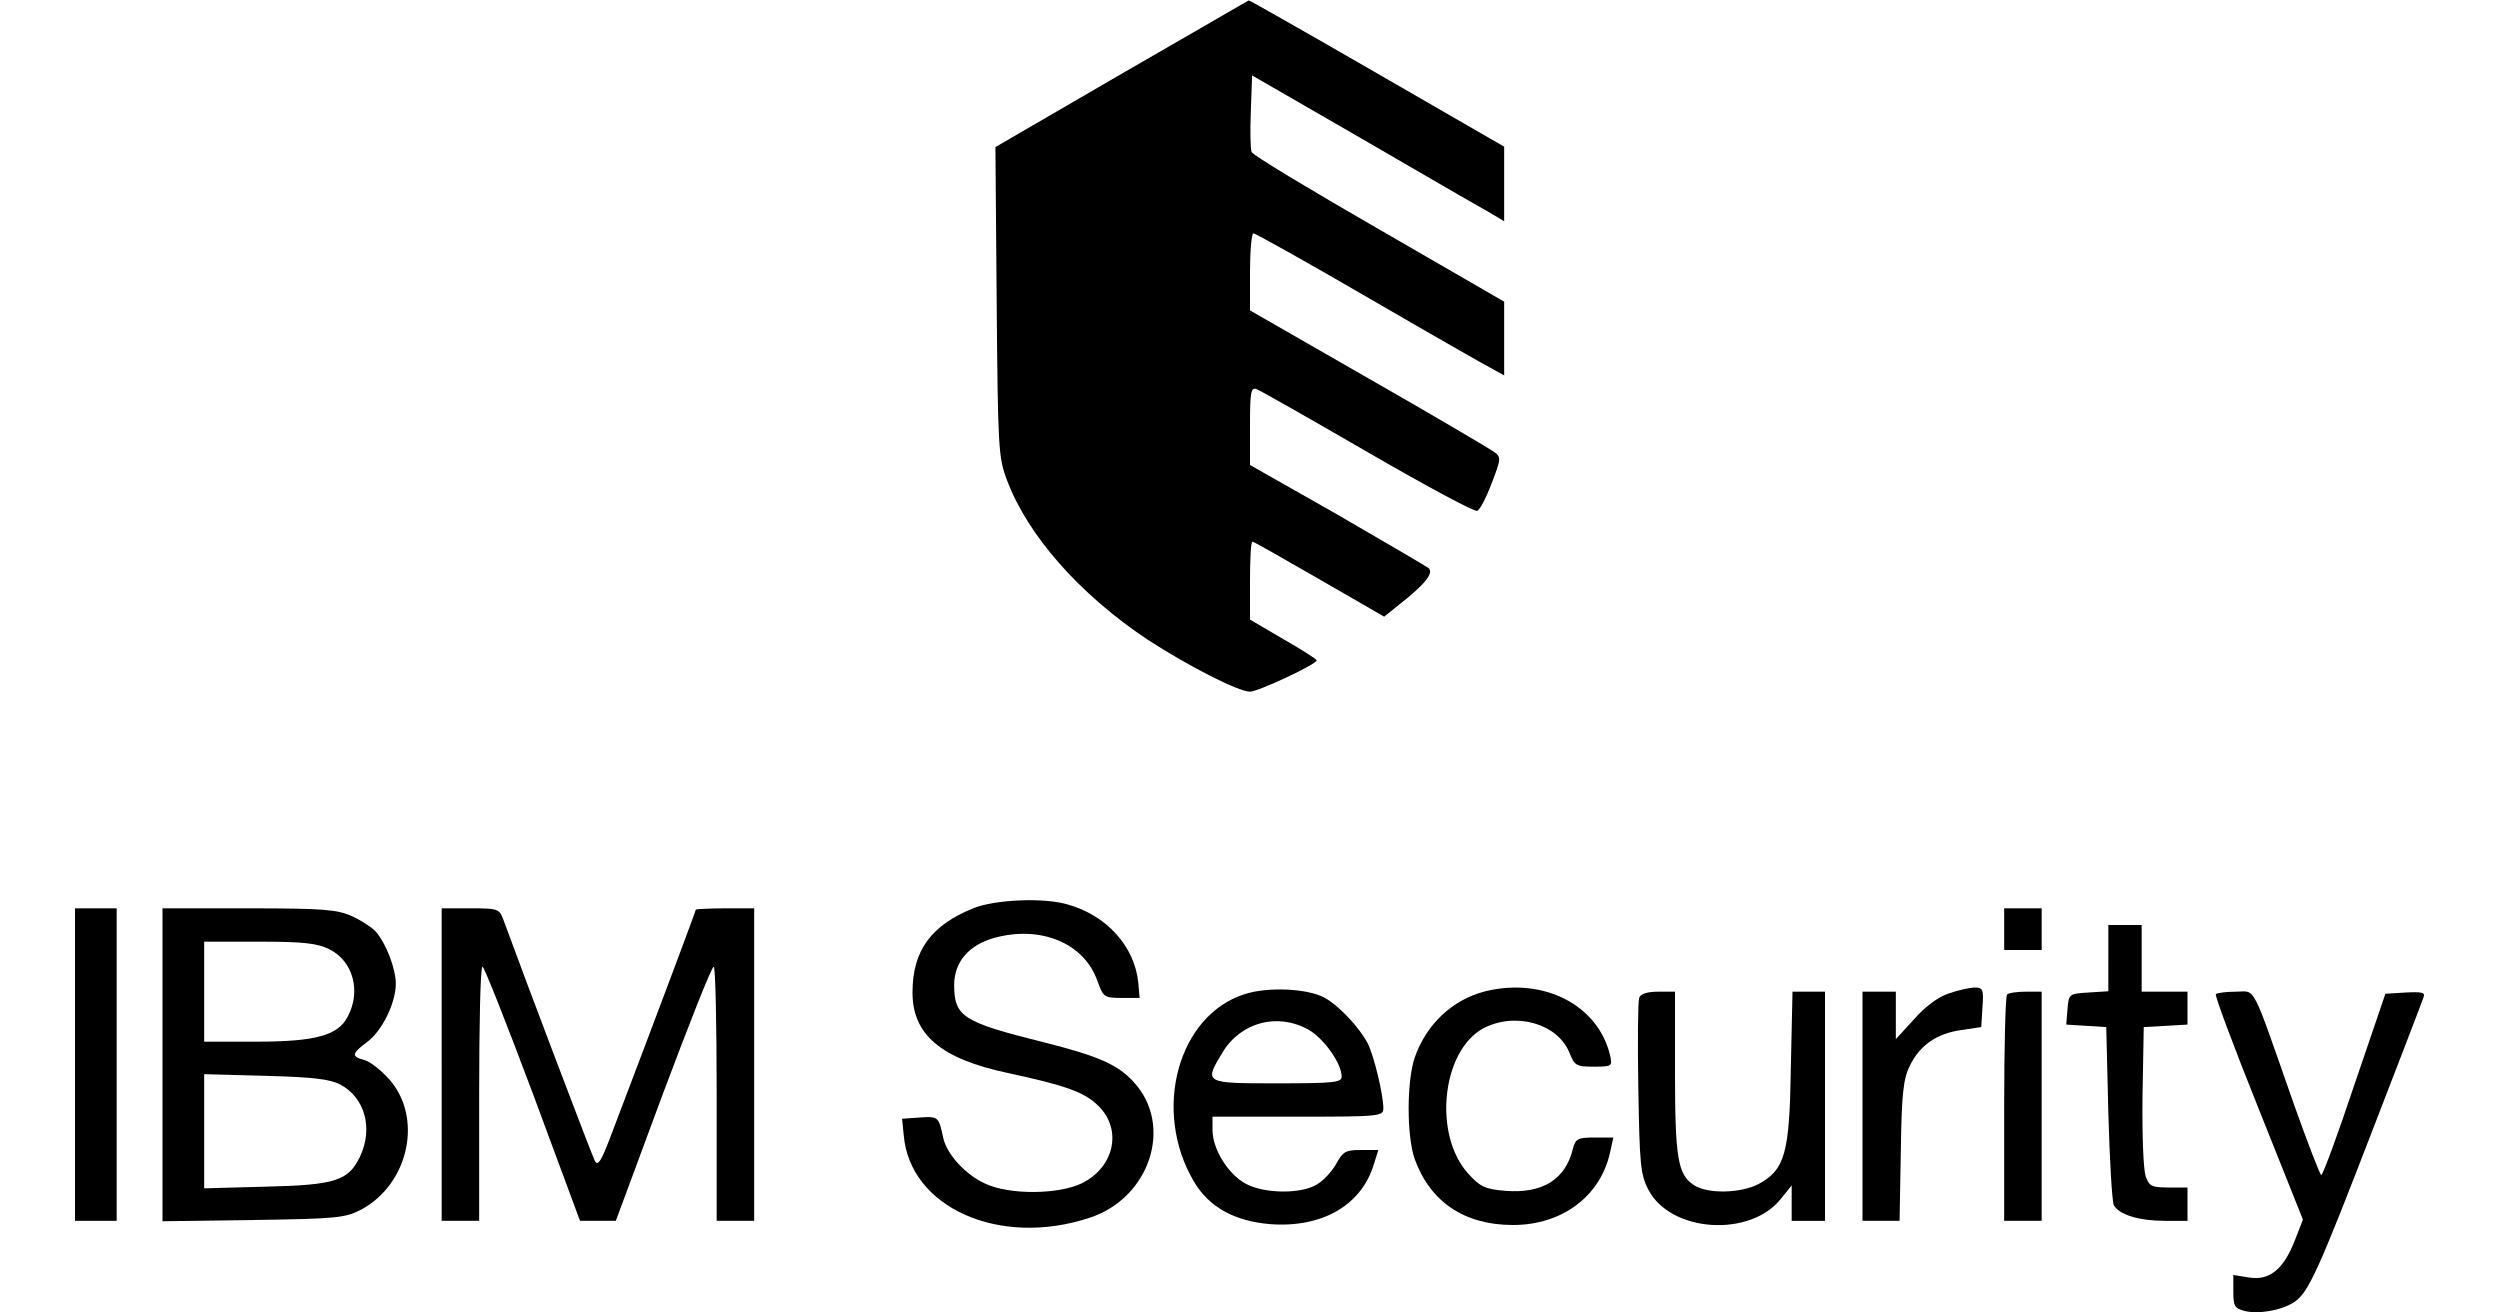 <?xml version="1.0" standalone="no"?>
<!DOCTYPE svg PUBLIC "-//W3C//DTD SVG 20010904//EN"
 "http://www.w3.org/TR/2001/REC-SVG-20010904/DTD/svg10.dtd">
<svg version="1.0" xmlns="http://www.w3.org/2000/svg"
 width="600pt" height="315pt" viewBox="0 0 600 315"
 preserveAspectRatio="xMidYMid meet">
<g transform="translate(0,315) scale(0.1,-0.1)"
fill="#000000" stroke="none">
<path d="M2692 2973 l-303 -176 3 -371 c3 -353 4 -374 25 -429 50 -133 175
-274 337 -382 97 -63 218 -125 246 -125 20 0 160 66 160 75 0 3 -36 26 -80 51
l-80 47 0 93 c0 52 2 94 6 94 3 0 75 -41 160 -90 l156 -90 36 29 c64 50 84 77
70 88 -7 5 -106 63 -220 129 l-208 118 0 94 c0 81 2 93 16 88 8 -3 128 -71
266 -151 138 -80 257 -144 263 -141 7 2 22 32 35 66 23 60 23 63 5 76 -10 7
-145 87 -301 176 l-284 163 0 93 c0 50 4 92 8 92 5 0 130 -70 278 -156 148
-86 281 -162 297 -170 l27 -15 0 89 0 88 -301 174 c-165 95 -303 178 -305 185
-3 6 -4 50 -2 98 l3 86 260 -150 c143 -83 279 -162 303 -175 l42 -25 0 90 0
89 -305 176 c-168 97 -307 176 -308 175 -1 0 -138 -80 -305 -176z"/>
<path d="M2338 971 c-103 -41 -148 -102 -148 -203 0 -101 68 -159 228 -193
144 -31 186 -47 219 -80 57 -57 37 -147 -41 -185 -56 -27 -173 -28 -231 -1
-47 21 -92 70 -101 109 -11 52 -12 53 -56 50 l-43 -3 4 -40 c15 -173 229 -269
445 -198 146 47 203 222 107 326 -38 42 -86 63 -218 96 -192 48 -213 61 -213
137 0 55 35 96 96 113 112 31 217 -13 248 -104 14 -38 16 -40 58 -40 l43 0 -3
35 c-8 88 -76 164 -172 190 -57 16 -170 11 -222 -9z"/>
<path d="M180 595 l0 -375 50 0 50 0 0 375 0 375 -50 0 -50 0 0 -375z"/>
<path d="M390 594 l0 -375 218 3 c202 3 220 5 259 25 115 62 149 222 66 314
-20 22 -46 42 -59 45 -31 8 -30 16 7 43 36 27 68 92 69 139 0 37 -23 97 -48
126 -9 10 -35 27 -57 37 -35 16 -68 19 -247 19 l-208 0 0 -376z m400 278 c57
-28 77 -100 45 -161 -23 -46 -77 -61 -220 -61 l-125 0 0 120 0 120 133 0 c106
0 139 -4 167 -18z m27 -325 c59 -32 79 -105 47 -173 -28 -58 -59 -68 -226 -72
l-148 -4 0 137 0 137 148 -4 c114 -3 154 -8 179 -21z"/>
<path d="M1060 595 l0 -375 45 0 45 0 0 305 c0 168 3 305 8 305 4 0 58 -137
121 -305 l113 -305 43 0 43 0 113 305 c63 168 117 305 122 305 4 0 7 -137 7
-305 l0 -305 45 0 45 0 0 375 0 375 -70 0 c-38 0 -70 -2 -70 -3 0 -3 -80 -217
-207 -551 -20 -52 -28 -65 -35 -53 -7 13 -169 440 -220 580 -10 26 -13 27 -79
27 l-69 0 0 -375z"/>
<path d="M4810 920 l0 -50 45 0 45 0 0 50 0 50 -45 0 -45 0 0 -50z"/>
<path d="M5060 851 l0 -80 -47 -3 c-47 -3 -48 -3 -51 -40 l-3 -37 48 -3 48 -3
5 -205 c3 -113 9 -213 13 -222 12 -23 60 -38 123 -38 l54 0 0 40 0 40 -45 0
c-40 0 -47 3 -55 26 -6 15 -9 99 -8 193 l3 166 53 3 52 3 0 40 0 39 -55 0 -55
0 0 80 0 80 -40 0 -40 0 0 -79z"/>
<path d="M2987 764 c-160 -51 -222 -279 -122 -449 36 -62 98 -96 184 -103 124
-9 218 45 248 143 l11 35 -42 0 c-37 0 -43 -4 -59 -33 -10 -18 -31 -41 -47
-50 -38 -23 -126 -22 -170 2 -42 22 -80 83 -80 129 l0 32 205 0 c197 0 205 1
205 20 0 33 -22 124 -37 155 -20 39 -71 93 -105 111 -42 22 -136 26 -191 8z
m153 -85 c37 -21 80 -81 80 -113 0 -14 -19 -16 -155 -16 -175 0 -176 0 -131
74 44 73 132 96 206 55z"/>
<path d="M3565 771 c-79 -20 -142 -79 -170 -160 -19 -58 -19 -186 0 -242 37
-103 119 -159 236 -159 119 0 212 70 234 178 l7 32 -45 0 c-40 0 -46 -3 -52
-27 -18 -74 -73 -108 -162 -101 -49 4 -61 10 -89 41 -85 93 -64 295 36 349 76
40 177 12 206 -57 13 -33 17 -35 59 -35 44 0 45 1 39 28 -29 120 -159 187
-299 153z"/>
<path d="M4675 765 c-24 -8 -57 -33 -82 -62 l-43 -47 0 57 0 57 -40 0 -40 0 0
-275 0 -275 44 0 45 0 3 168 c2 139 6 173 22 205 24 49 65 77 124 85 l47 7 3
48 c3 43 1 47 -20 47 -13 -1 -41 -7 -63 -15z"/>
<path d="M3934 755 c-3 -8 -4 -105 -2 -217 3 -181 5 -207 24 -243 53 -103 245
-116 319 -21 l25 31 0 -42 0 -43 40 0 40 0 0 275 0 275 -39 0 -39 0 -4 -182
c-3 -207 -14 -245 -78 -280 -43 -22 -122 -24 -155 -2 -38 25 -45 64 -45 270
l0 194 -40 0 c-26 0 -43 -5 -46 -15z"/>
<path d="M4817 763 c-4 -3 -7 -127 -7 -275 l0 -268 45 0 45 0 0 275 0 275 -38
0 c-21 0 -42 -3 -45 -7z"/>
<path d="M5318 764 c-3 -3 43 -126 102 -273 l107 -268 -19 -49 c-27 -70 -61
-98 -110 -90 l-38 6 0 -40 c0 -34 3 -40 26 -46 33 -9 90 1 120 21 34 22 58 75
189 415 65 168 120 311 122 318 4 10 -6 12 -43 10 l-49 -3 -74 -217 c-40 -120
-76 -218 -80 -218 -3 0 -32 76 -65 168 -105 300 -91 272 -140 272 -23 0 -45
-3 -48 -6z"/>
</g>
</svg>
